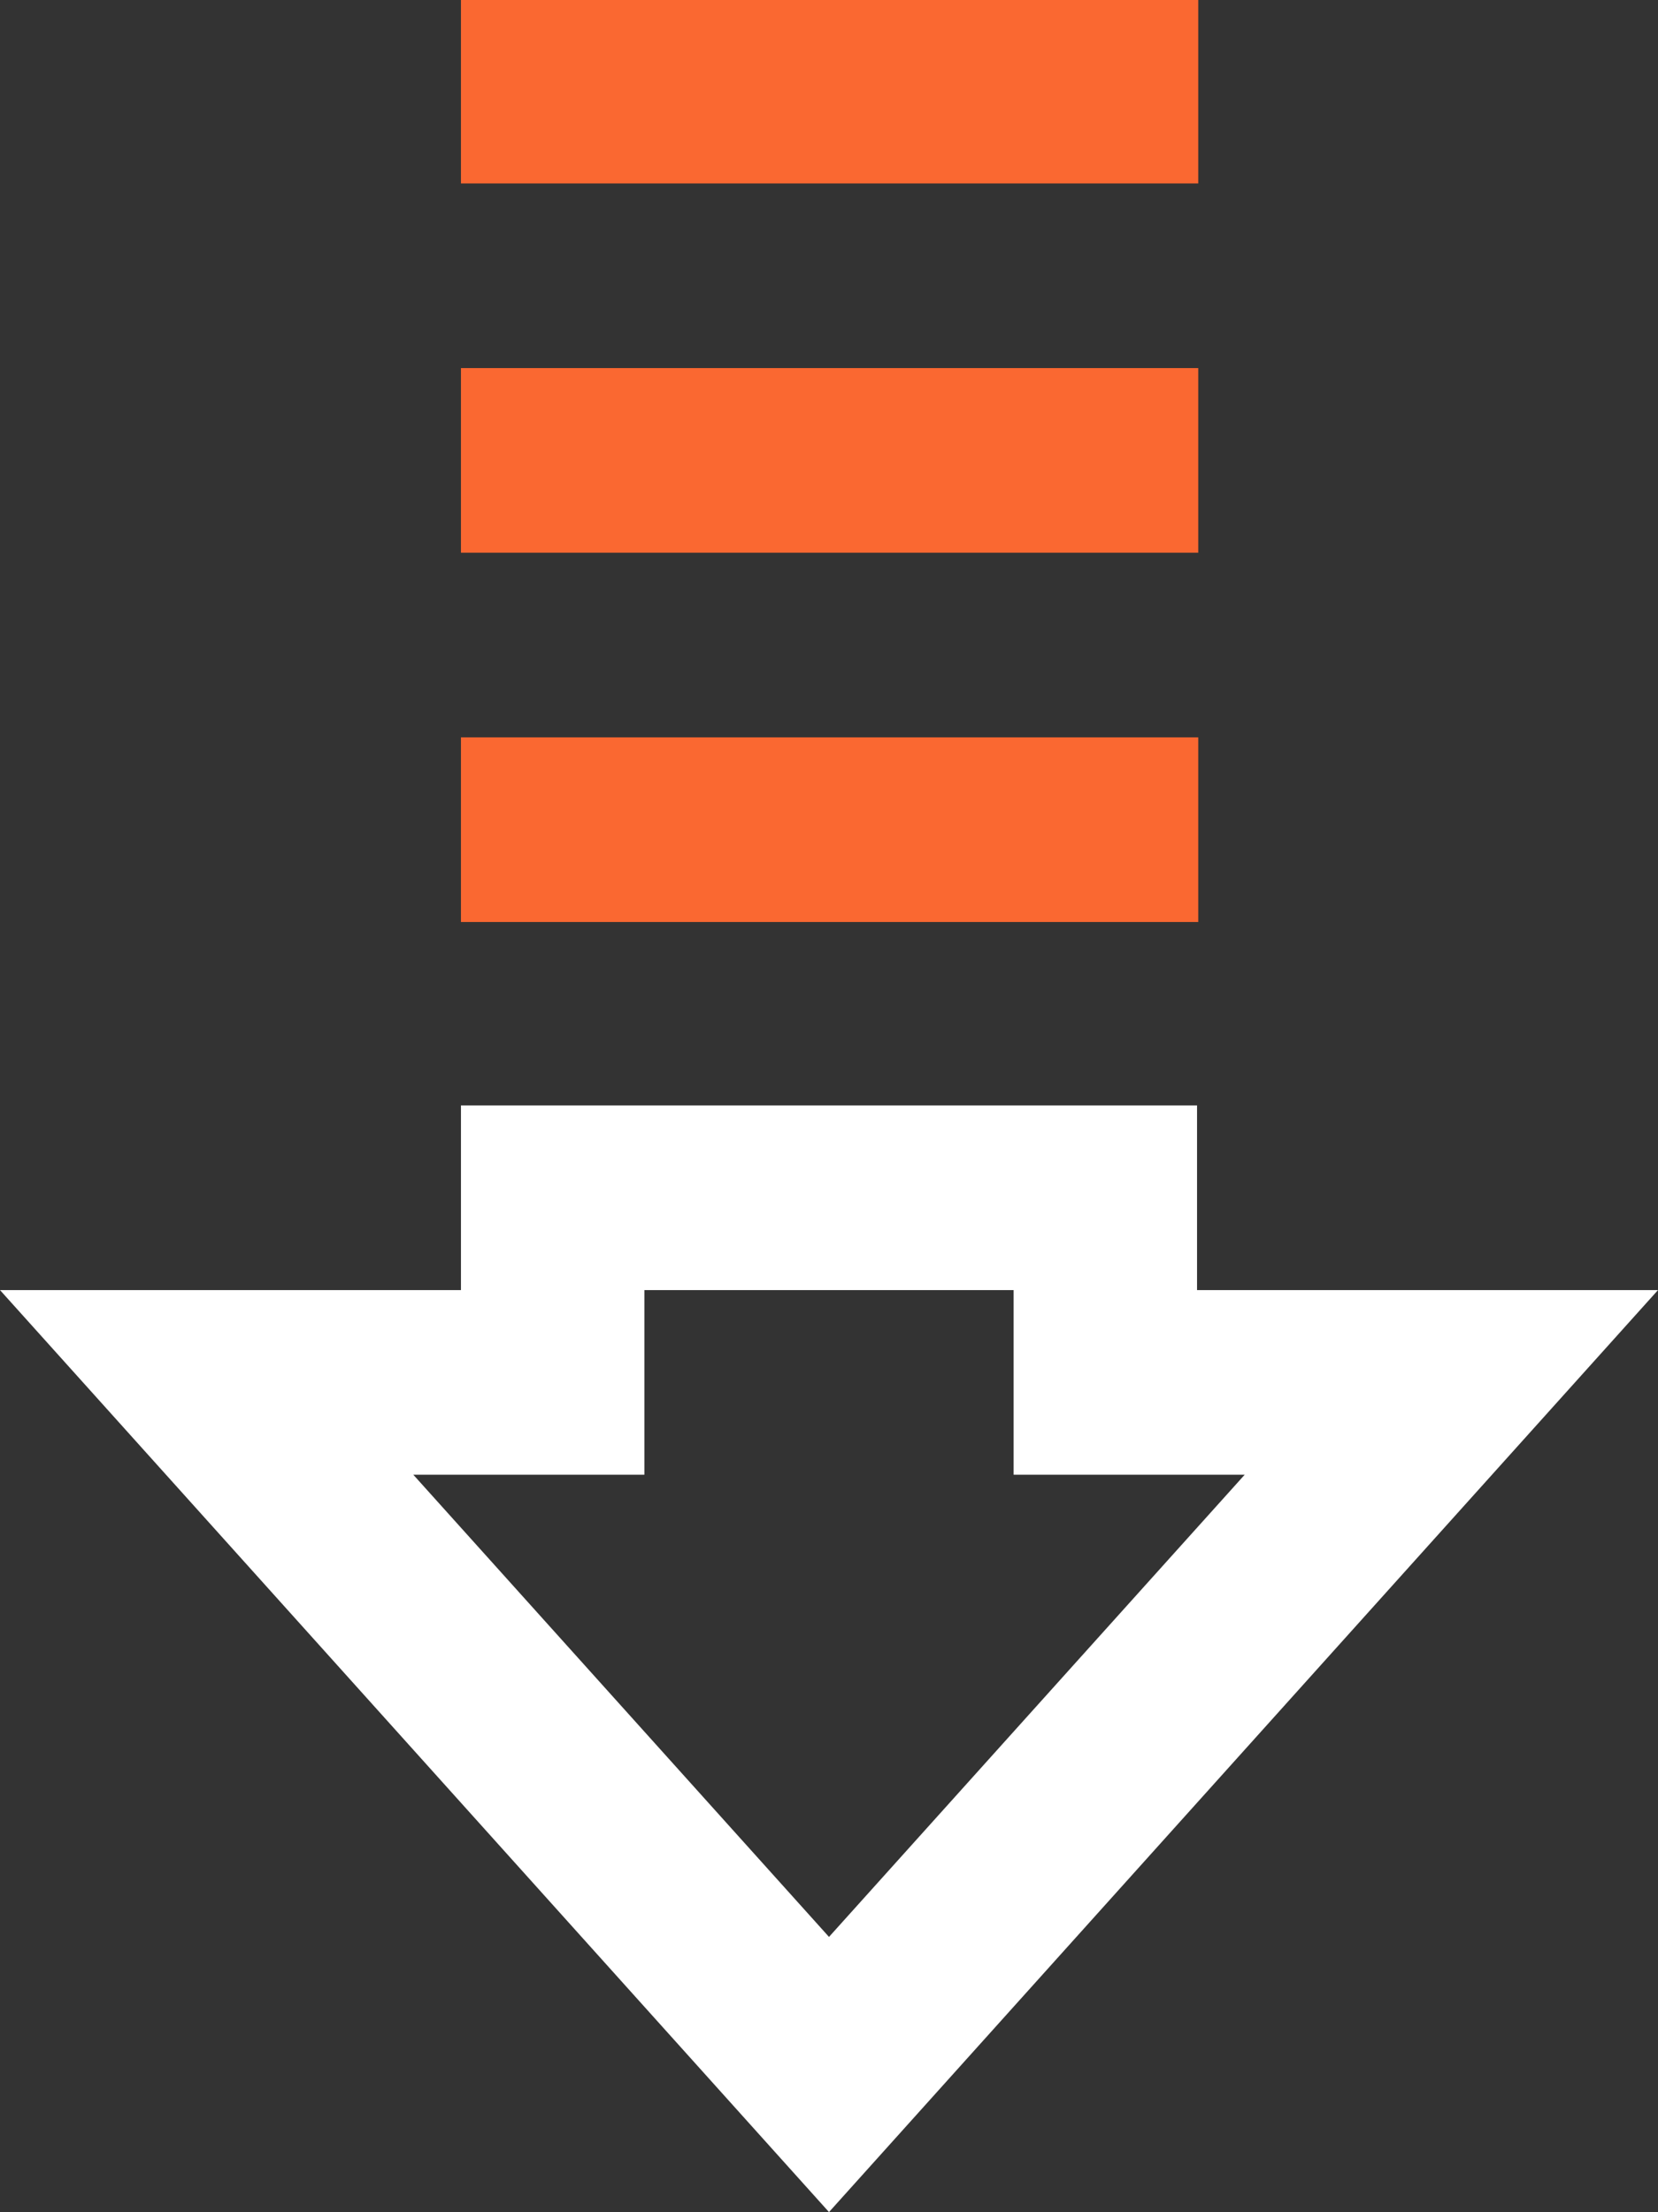 <svg xmlns="http://www.w3.org/2000/svg" width="13.92" height="18.57"><rect width="100%" height="100%" fill="#333333" stroke="none"/><g fill-rule="evenodd"><path d="M3.87 1.54h6.19V0H3.87zm0 3.1h6.19V3.09H3.87zm0 3.1h6.19V6.19H3.87z" fill="#FA6831"/><path d="M10.06 9.28H3.87v1.55H0l6.96 7.74 6.96-7.74h-3.87V9.28zm-1.55 1.55v1.55h1.94l-3.49 3.88-3.49-3.88h1.94v-1.55h3.1z" fill="#fff"/></g></svg>